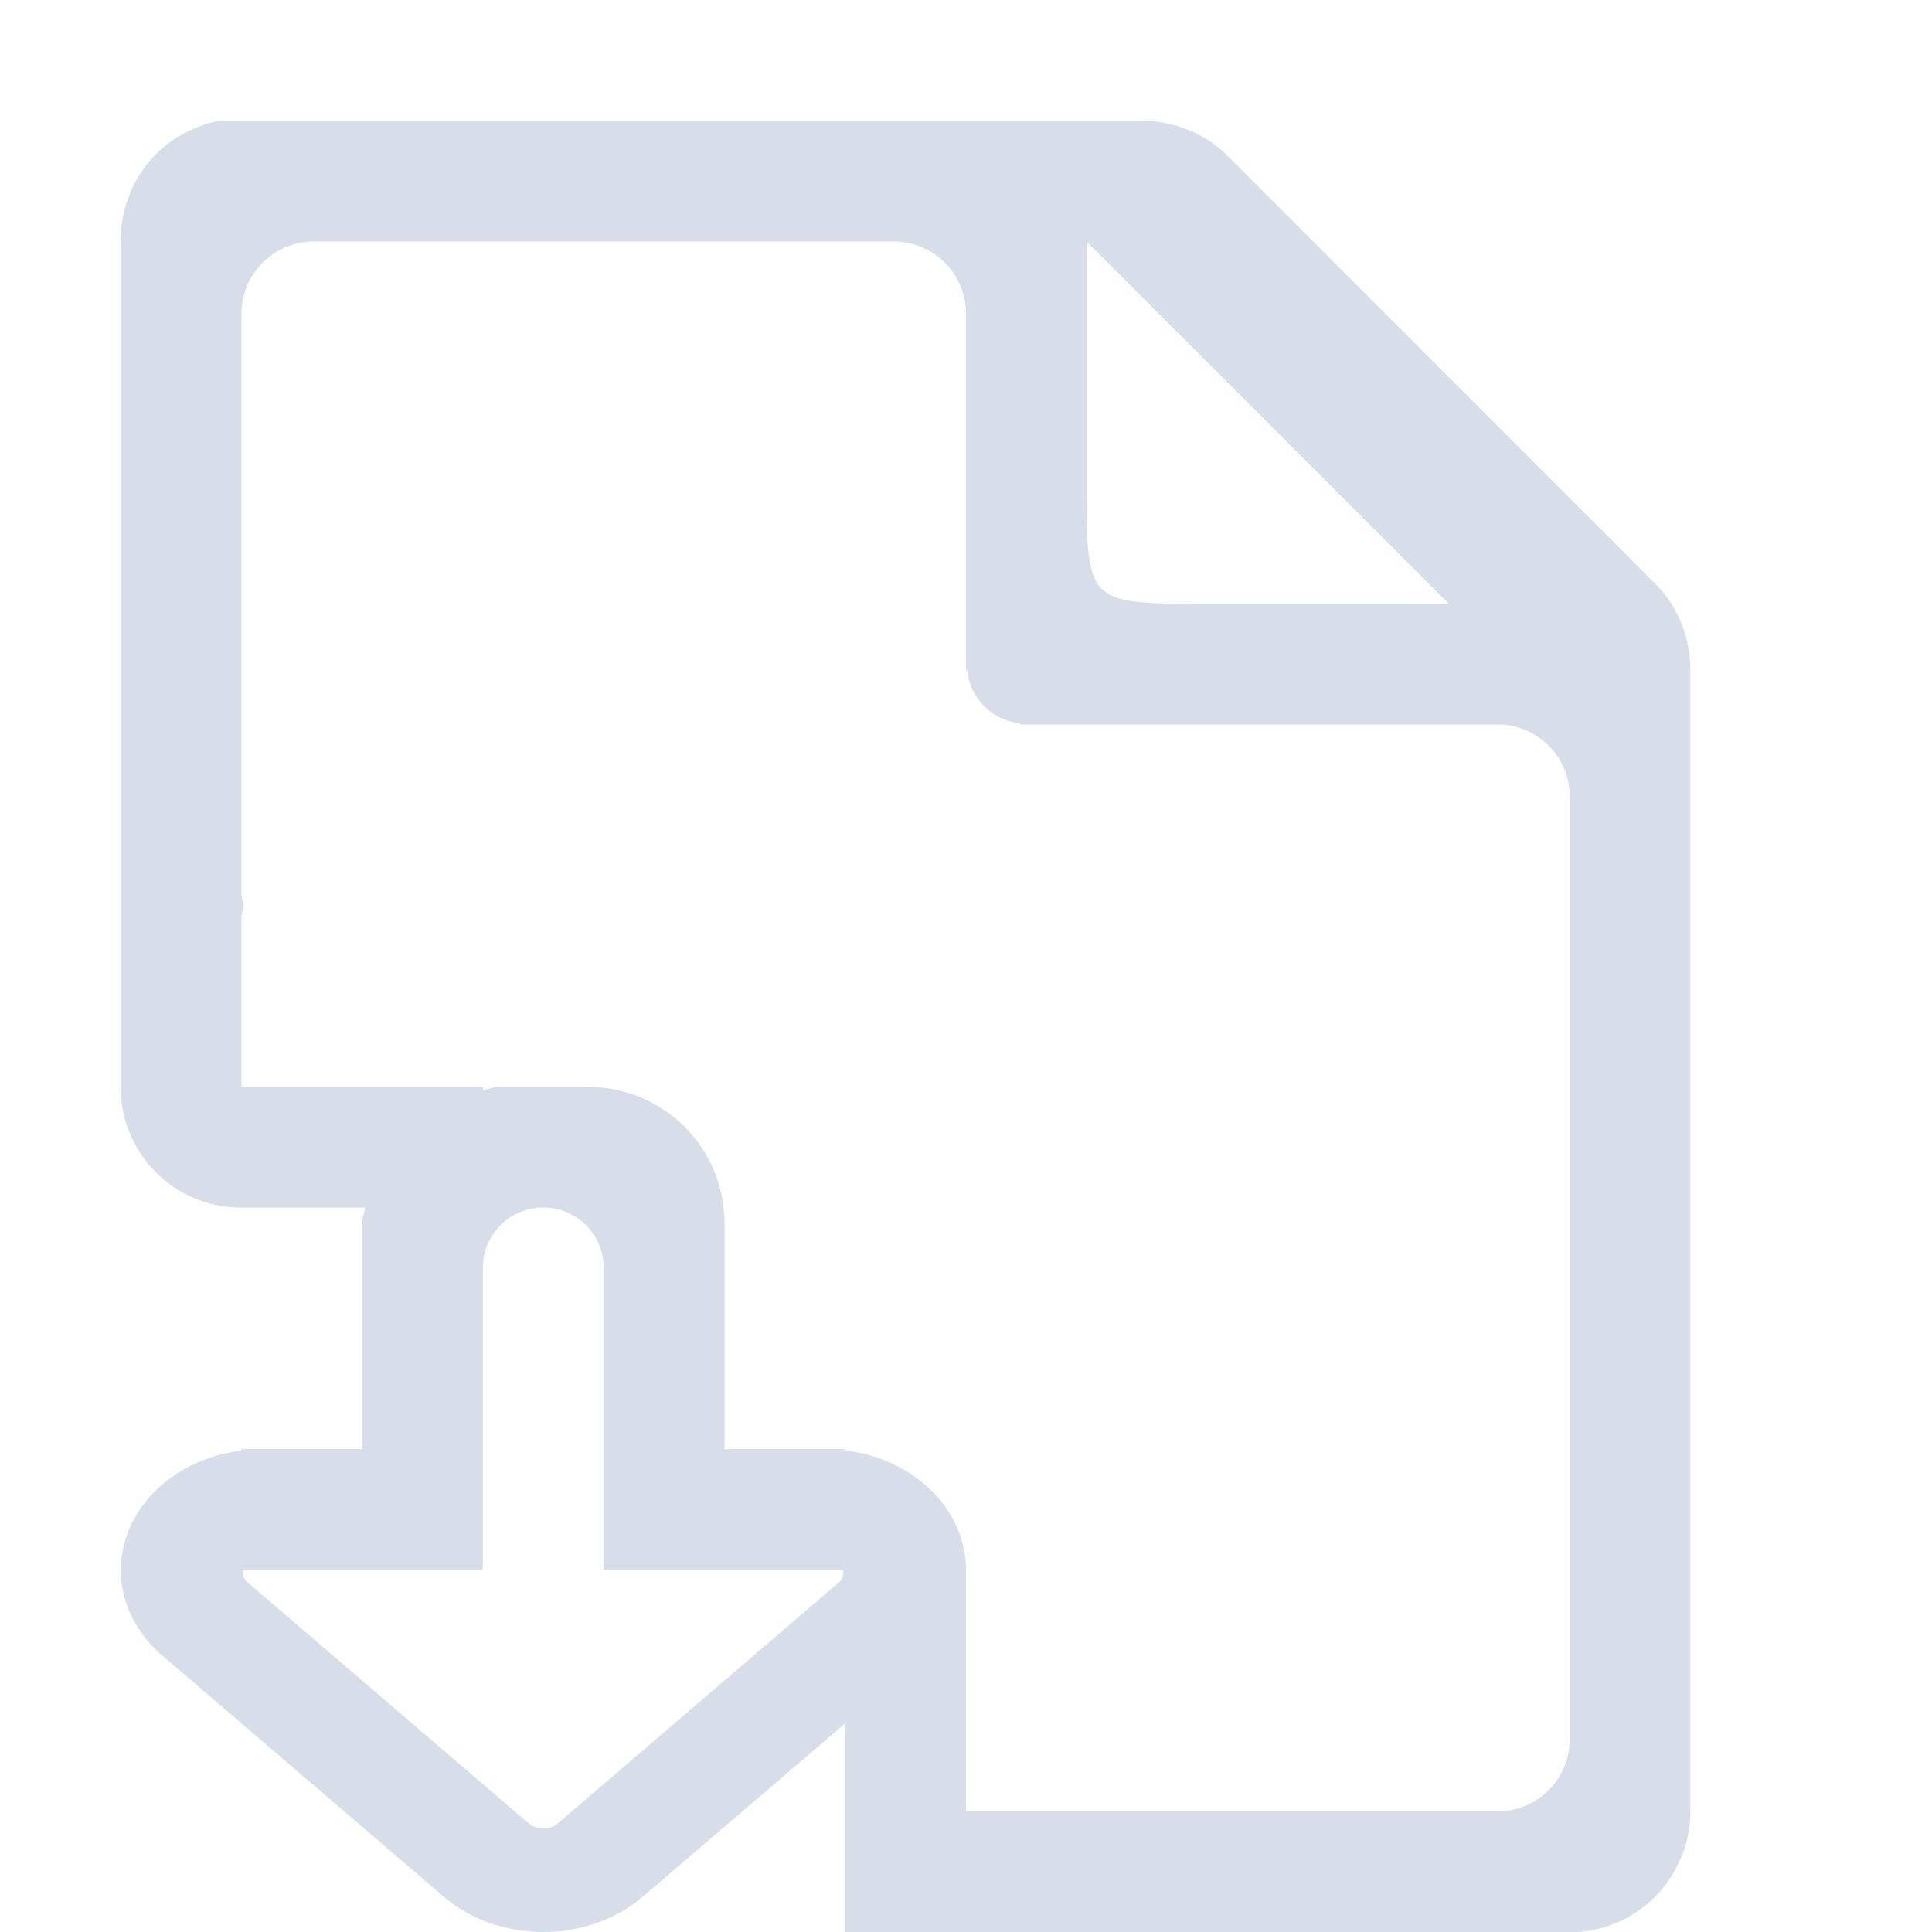 <?xml version="1.0" encoding="UTF-8"?>
<svg version="1.1" viewBox="0 0 16 16" xmlns="http://www.w3.org/2000/svg">
<path d="m1.812 1c-0.114 0.023-0.223 0.065-0.322 0.125-0.004 0.003-0.009 0.003-0.014 0.006-0.096 0.059-0.181 0.134-0.252 0.221-0.071 0.088-0.126 0.187-0.164 0.293-0.001 0.004-0.003 0.008-0.004 0.012-0.039 0.11-0.058 0.227-0.057 0.344v7c0 0.554 0.446 1 1 1h1.025c-0.005 0.045-0.025 0.085-0.025 0.131v1.869h-1v0.012a1.167 1 0 0 0-0.658 1.695l2.334 2a1.167 1 0 0 0 1.648 0l1.676-1.435v0.729 1h6c0.133 0 0.266-0.026 0.389-0.078 0.118-0.05 0.225-0.122 0.316-0.213l0.004-0.004c0.088-0.089 0.158-0.194 0.207-0.309 2e-3 -5e-3 0.006-0.011 0.008-0.016 0.05-0.121 0.076-0.25 0.076-0.381v-9.438c2e-3 -0.131-0.021-0.261-0.068-0.383v-0.004c-1e-3 -0.001-0.002-0.003-0.002-0.004-0.048-0.122-0.12-0.234-0.211-0.328l-3.562-3.564c-0.095-0.092-0.208-0.163-0.332-0.211-0.123-0.048-0.255-0.071-0.387-0.068h-7.438c-0.031-0.001-0.062-0.001-0.094 0-0.031-0.001-0.063-0.001-0.094 0zm0.787 1h4.801c0.332 0 0.6 0.267 0.6 0.6v2.951h0.01c0.025 0.234 0.205 0.415 0.439 0.439v0.01h3.951c0.333 0 0.6 0.267 0.6 0.6v7.801c0 0.333-0.267 0.6-0.6 0.6h-4.4v-2a1.167 1 0 0 0-1-0.99v-0.01h-1v-1.869c0-0.626-0.505-1.131-1.131-1.131h-0.738c-0.046 0-0.086 0.02-0.131 0.025v-0.025h-1-1v-1-0.4c0-0.035 0.014-0.066 0.02-0.1-0.006-0.034-0.02-0.064-0.02-0.1v-4.801c0-0.332 0.267-0.6 0.6-0.6zm6.4 0 3 3h-2c-1 1e-4 -1 0-1-1v-2zm-4.5 8c0.277 0 0.5 0.223 0.5 0.5v2.357 0.143h1.984c0.004 0.037-0.001 0.074-0.033 0.102l-2.332 2c-0.062 0.053-0.176 0.053-0.238 0l-2.332-2c-0.032-0.027-0.037-0.064-0.033-0.102h1.984v-1-1.5c0-0.277 0.223-0.5 0.5-0.5z" style="fill:#d8dee9;text-decoration-line:none;text-indent:0;text-transform:none"/>
</svg>
